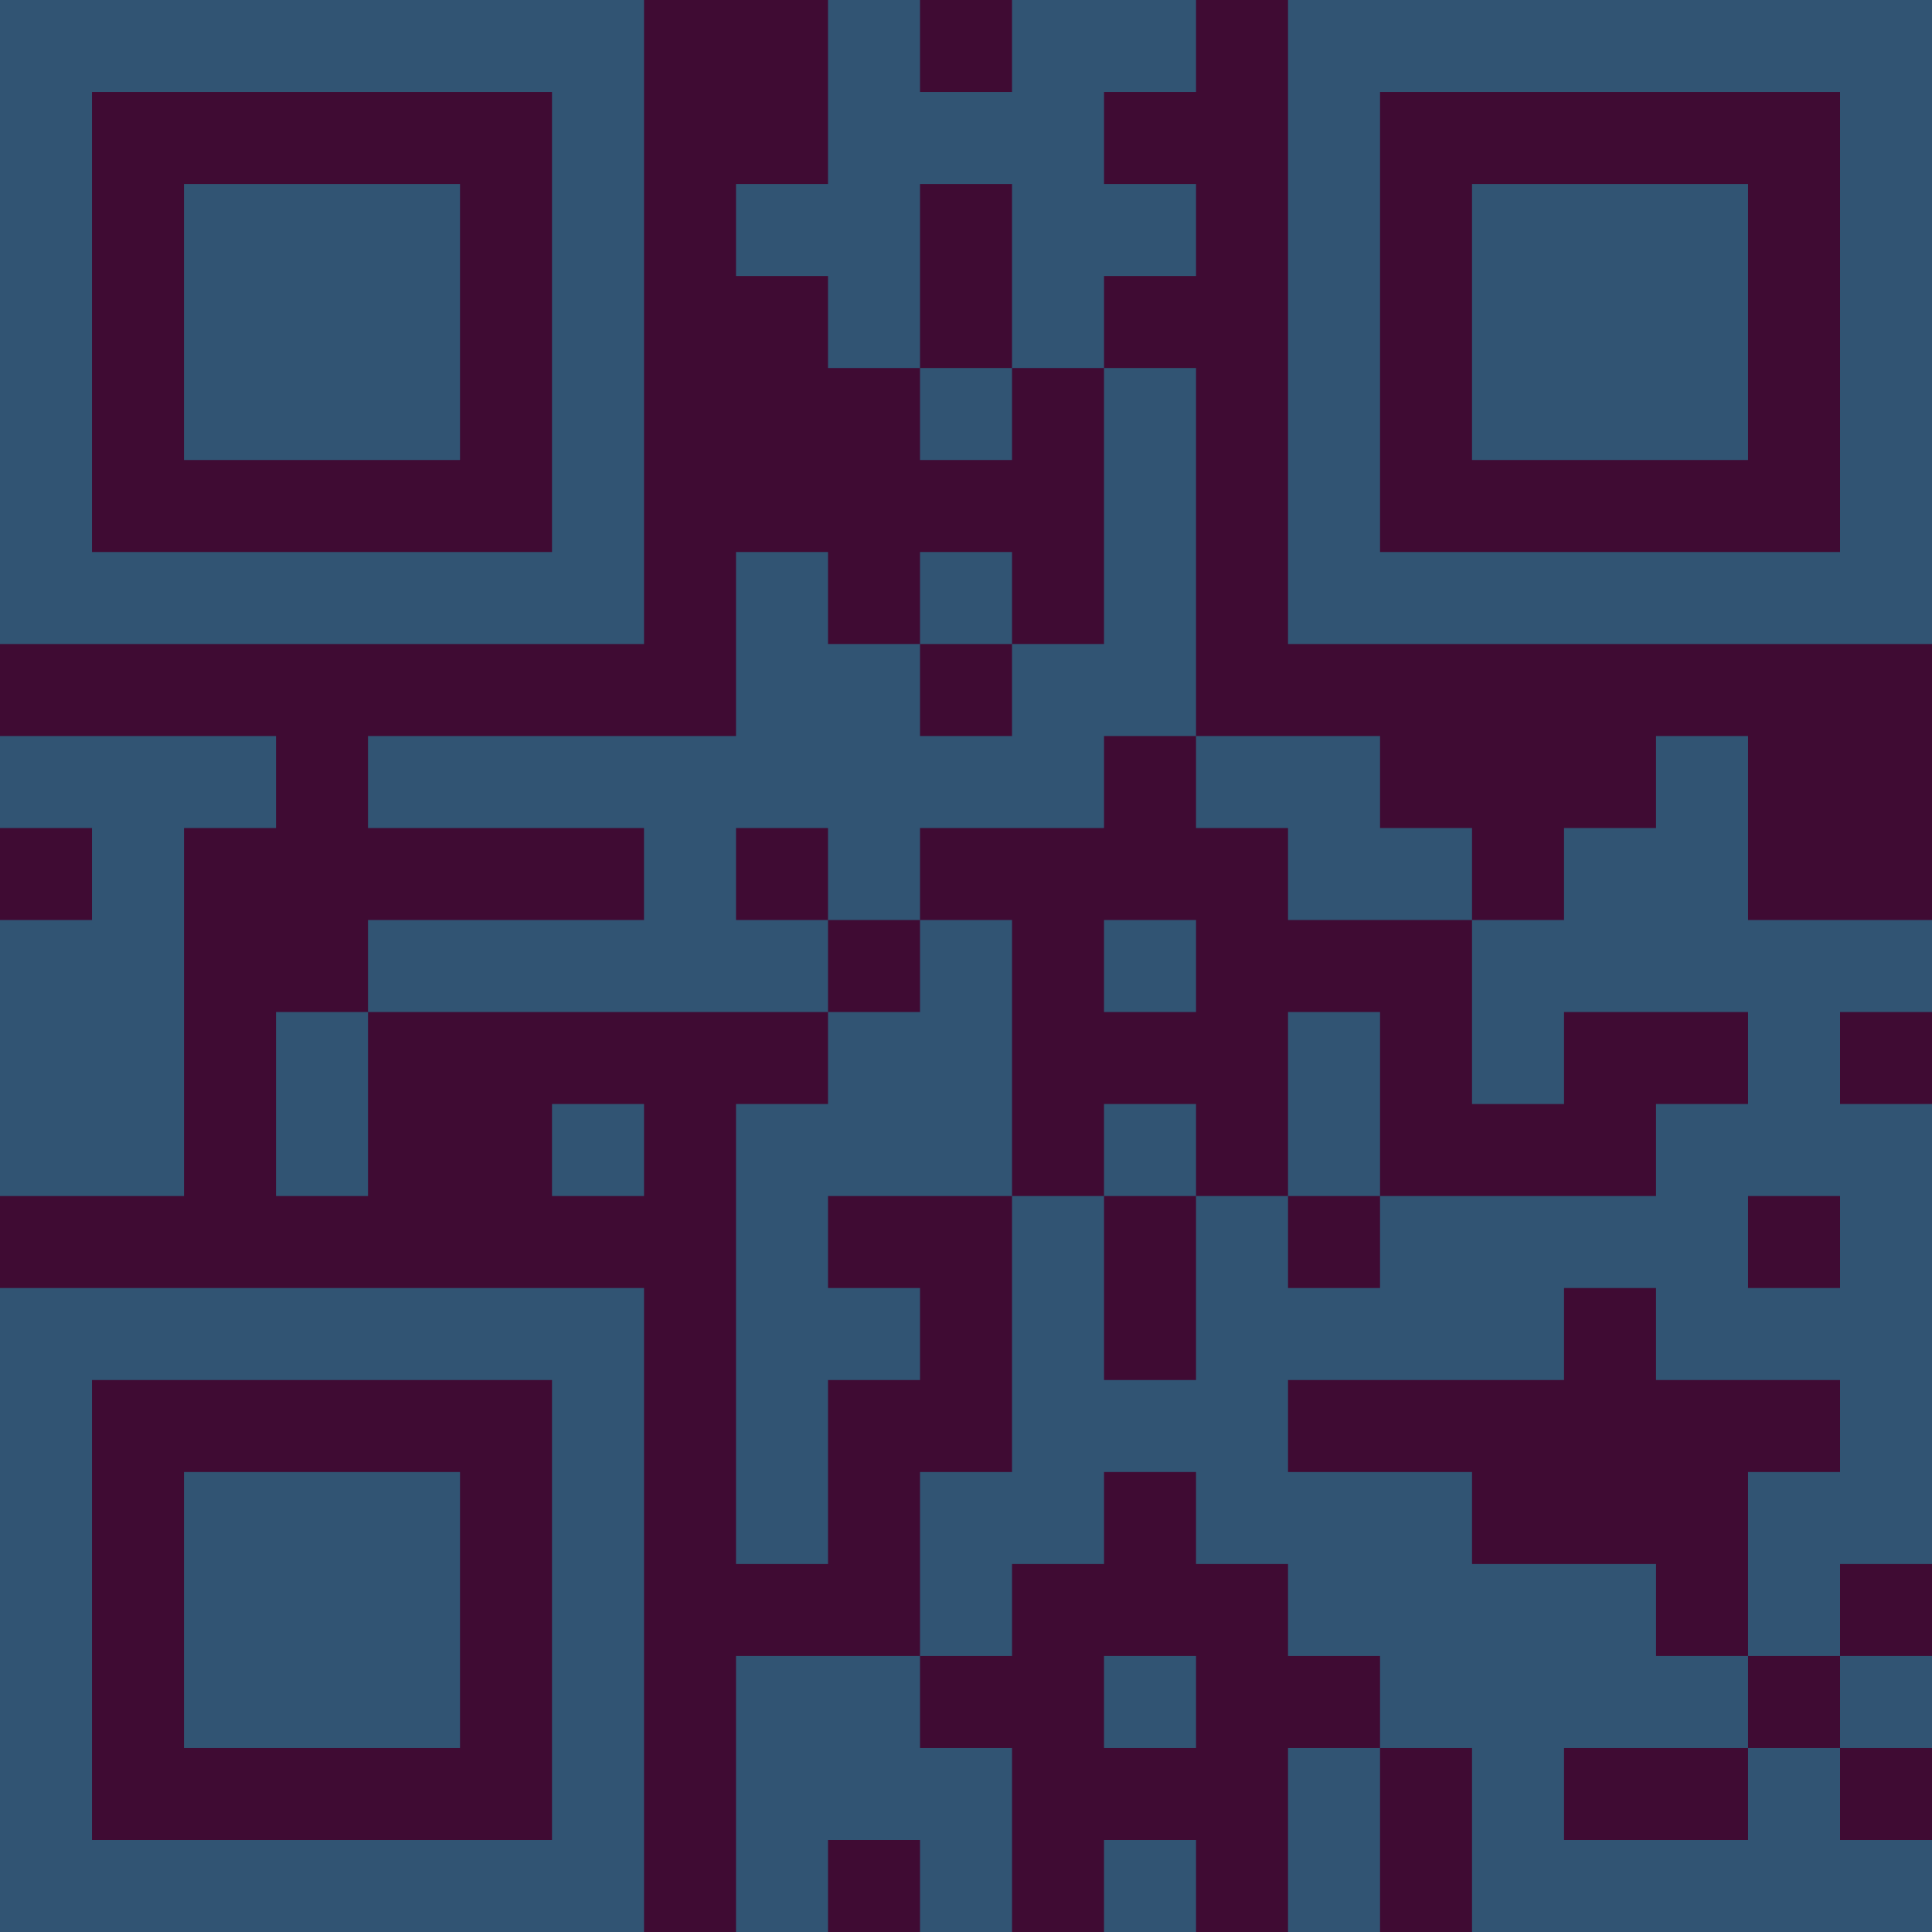 <?xml version="1.0" encoding="UTF-8"?>
<svg xmlns="http://www.w3.org/2000/svg" version="1.1" width="300" height="300" viewBox="0 0 300 300"><rect x="0" y="0" width="300" height="300" fill="#3f0b33"/><g transform="scale(14.286)"><g transform="translate(0,0)"><path fill-rule="evenodd" d="M9 0L9 2L8 2L8 3L9 3L9 4L10 4L10 5L11 5L11 4L12 4L12 7L11 7L11 6L10 6L10 7L9 7L9 6L8 6L8 8L4 8L4 9L7 9L7 10L4 10L4 11L3 11L3 13L4 13L4 11L9 11L9 12L8 12L8 17L9 17L9 15L10 15L10 14L9 14L9 13L11 13L11 16L10 16L10 18L8 18L8 21L9 21L9 20L10 20L10 21L11 21L11 19L10 19L10 18L11 18L11 17L12 17L12 16L13 16L13 17L14 17L14 18L15 18L15 19L14 19L14 21L15 21L15 19L16 19L16 21L21 21L21 20L20 20L20 19L21 19L21 18L20 18L20 17L21 17L21 12L20 12L20 11L21 11L21 10L19 10L19 8L18 8L18 9L17 9L17 10L16 10L16 9L15 9L15 8L13 8L13 4L12 4L12 3L13 3L13 2L12 2L12 1L13 1L13 0L11 0L11 1L10 1L10 0ZM10 2L10 4L11 4L11 2ZM10 7L10 8L11 8L11 7ZM0 8L0 9L1 9L1 10L0 10L0 13L2 13L2 9L3 9L3 8ZM12 8L12 9L10 9L10 10L9 10L9 9L8 9L8 10L9 10L9 11L10 11L10 10L11 10L11 13L12 13L12 15L13 15L13 13L14 13L14 14L15 14L15 13L18 13L18 12L19 12L19 11L17 11L17 12L16 12L16 10L14 10L14 9L13 9L13 8ZM12 10L12 11L13 11L13 10ZM14 11L14 13L15 13L15 11ZM6 12L6 13L7 13L7 12ZM12 12L12 13L13 13L13 12ZM19 13L19 14L20 14L20 13ZM17 14L17 15L14 15L14 16L16 16L16 17L18 17L18 18L19 18L19 19L17 19L17 20L19 20L19 19L20 19L20 18L19 18L19 16L20 16L20 15L18 15L18 14ZM12 18L12 19L13 19L13 18ZM12 20L12 21L13 21L13 20ZM0 0L0 7L7 7L7 0ZM1 1L1 6L6 6L6 1ZM2 2L2 5L5 5L5 2ZM14 0L14 7L21 7L21 0ZM15 1L15 6L20 6L20 1ZM16 2L16 5L19 5L19 2ZM0 14L0 21L7 21L7 14ZM1 15L1 20L6 20L6 15ZM2 16L2 19L5 19L5 16Z" fill="#315473"/></g></g></svg>
